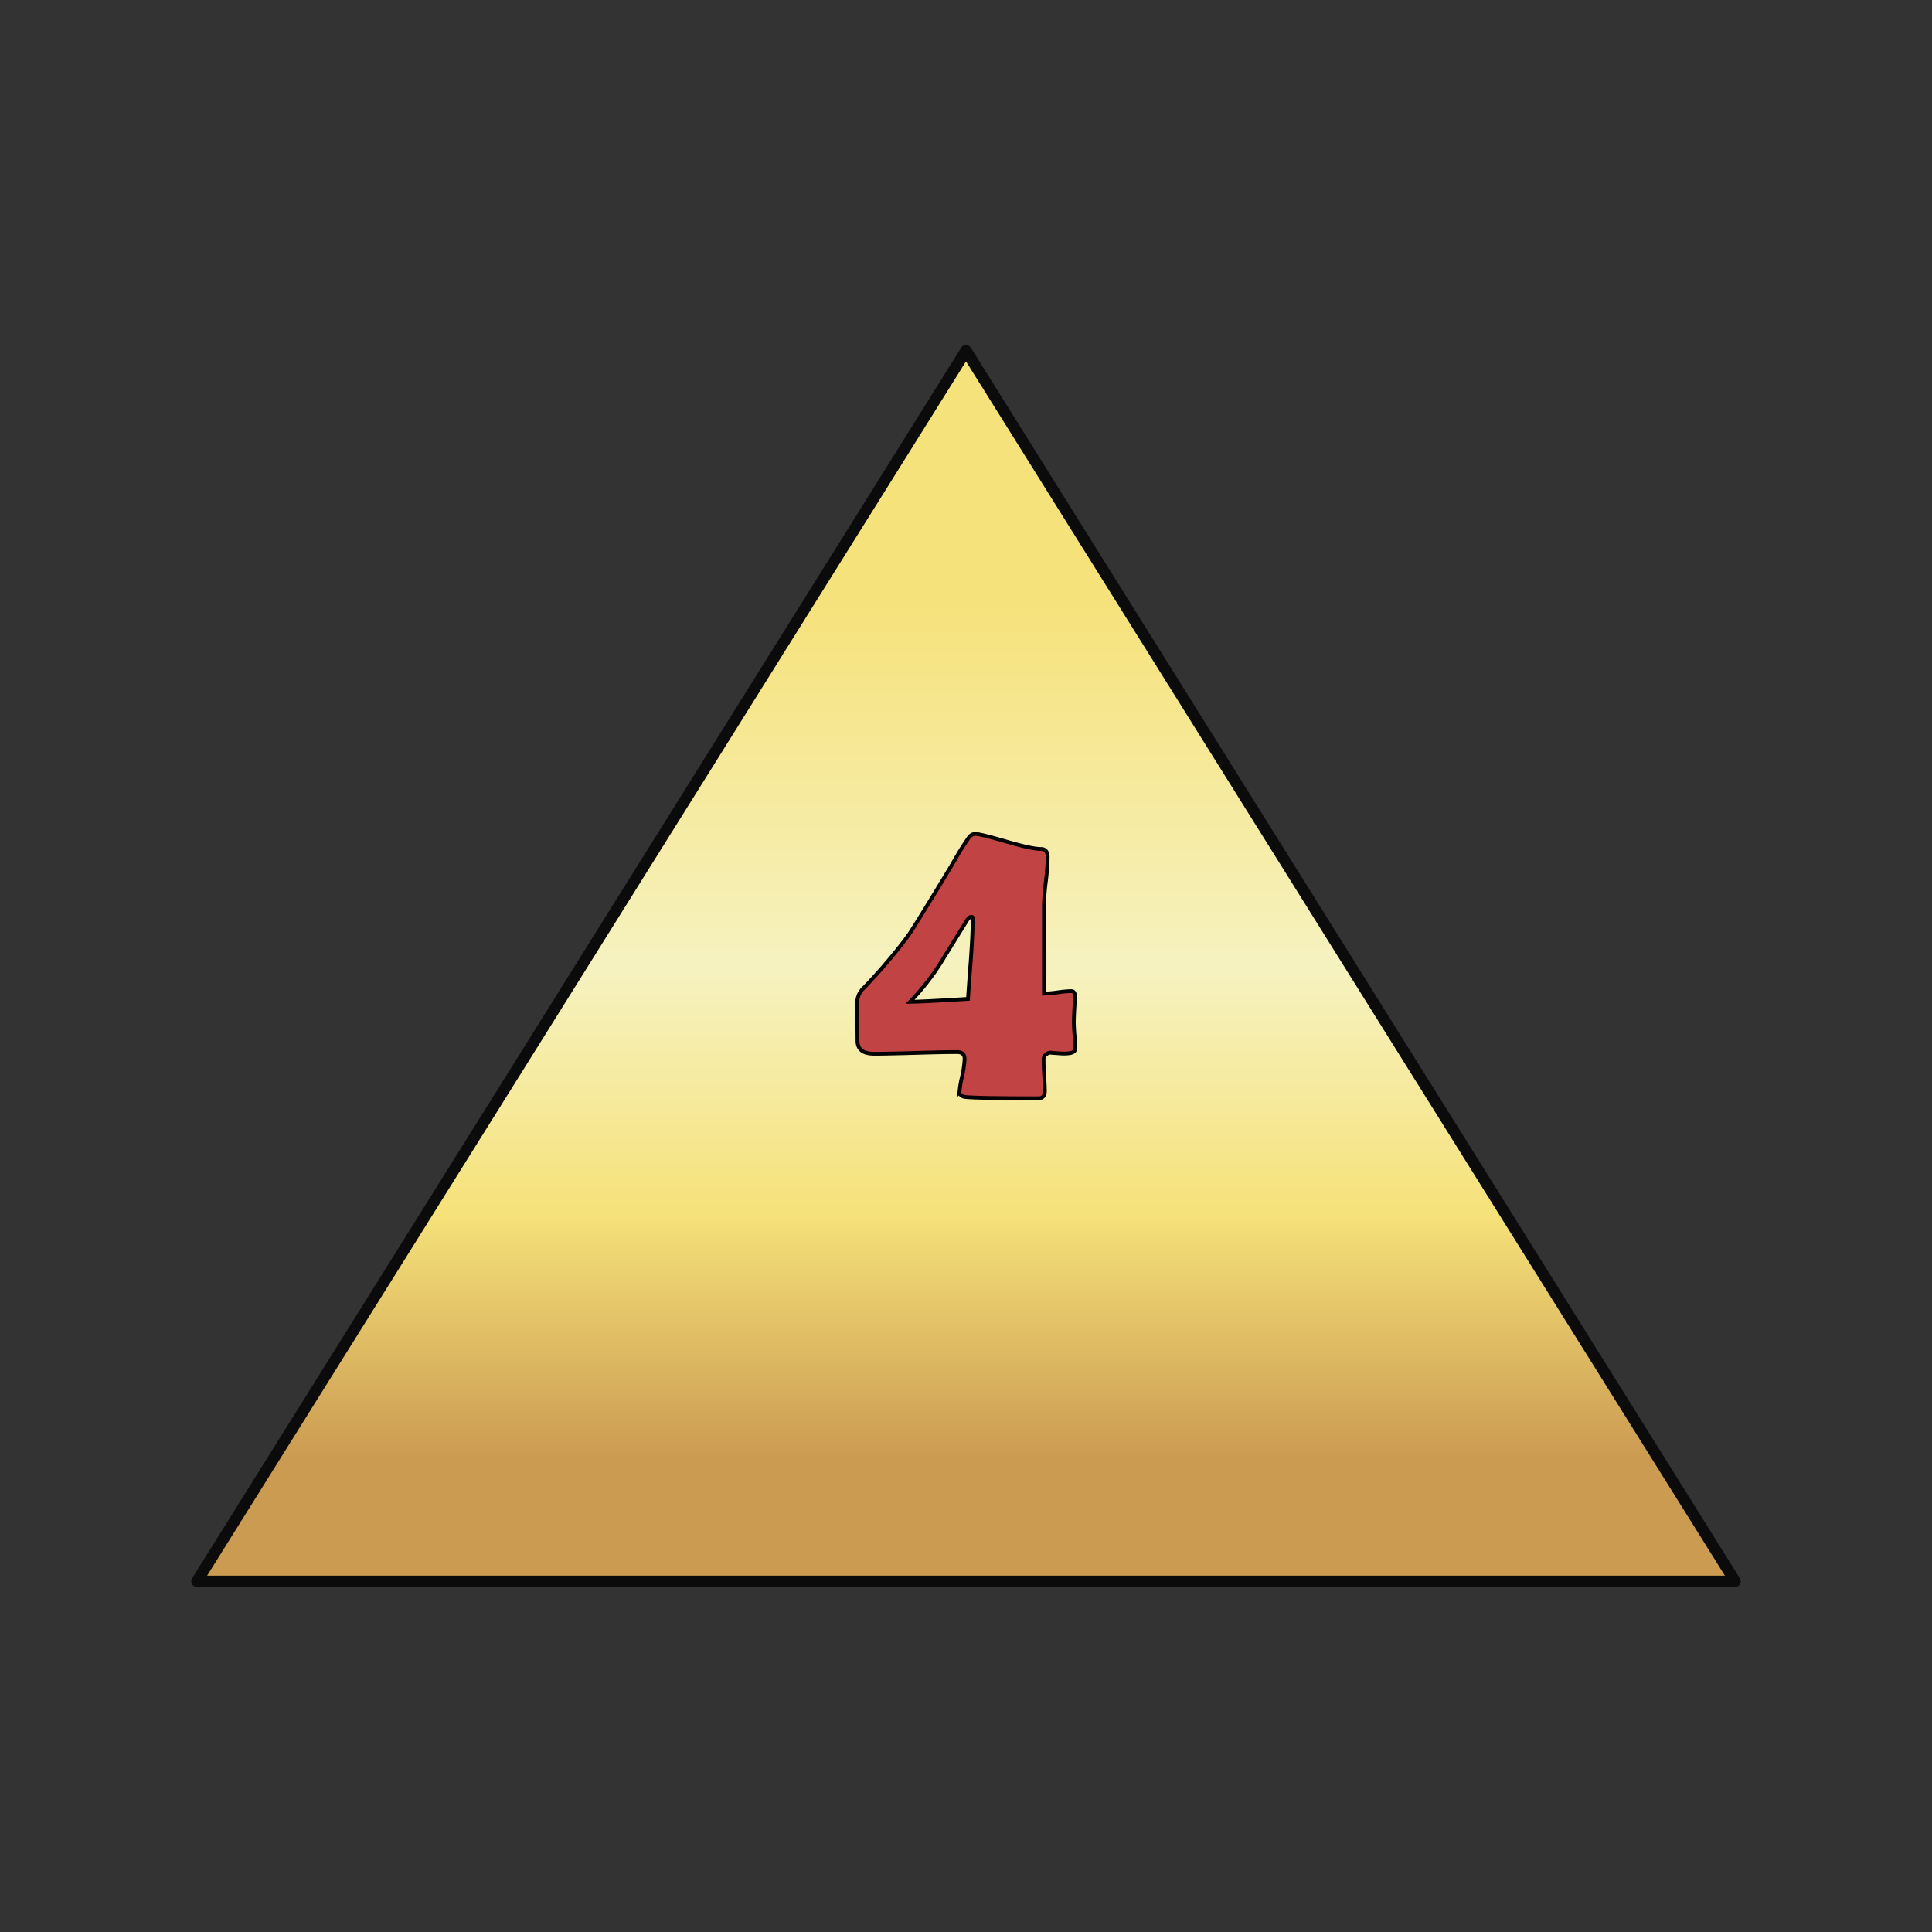 <svg id="Layer_1" data-name="Layer 1" xmlns="http://www.w3.org/2000/svg" xmlns:xlink="http://www.w3.org/1999/xlink" viewBox="0 0 512 512"><rect x="0" y="0" width="512" height="512" fill="#333333" stroke="none"/><defs><style>.cls-1{stroke:#0b0b0b;stroke-linecap:round;stroke-linejoin:round;stroke-width:3px;fill:url(#New_Gradient_Swatch_5);}.cls-2{fill:none;}.cls-3{fill:#c14343;stroke:#000;stroke-miterlimit:10;}</style><linearGradient id="New_Gradient_Swatch_5" x1="256" y1="92.94" x2="256" y2="419.06" gradientUnits="userSpaceOnUse"><stop offset="0.2" stop-color="#f6e27a"/><stop offset="0.38" stop-color="#f6eba3"/><stop offset="0.5" stop-color="#f6f2c0"/><stop offset="0.59" stop-color="#f6eba2"/><stop offset="0.7" stop-color="#f6e27a"/><stop offset="0.9" stop-color="#cb9b51"/></linearGradient></defs><title>d4_4</title><polygon class="cls-1" points="459.82 419.06 52.18 419.06 256 92.94 459.82 419.06"/><rect class="cls-2" x="52.5" y="52.5" width="407" height="407"/><path class="cls-3" d="M284.91,278c0,.55-.46.91-1.37,1.1a12.45,12.45,0,0,1-2.75.05c-1.64-.11-2.34-.16-2.08-.16a1.9,1.9,0,0,0-2.15,2.14c0,.88.06,2.21.17,4s.16,3.1.16,4c0,1.28-.56,1.92-1.7,1.92q-18.94,0-19.93-.46c-.66-.31-1-.71-1-1.18a28,28,0,0,1,.69-4.07,26.26,26.26,0,0,0,.68-4.72c0-1.21-.67-1.81-2-1.81q-3.68,0-11,.22c-4.89.14-8.56.22-11,.22-2.93,0-4.39-1.16-4.39-3.46q0-1.75-.06-5.25c0-2.32,0-4.07,0-5.24a5.25,5.25,0,0,1,1.7-3.46,145.92,145.92,0,0,0,11.7-13.73q1.75-2.46,11.91-19.27a78.2,78.2,0,0,1,4.29-6.92,2.15,2.15,0,0,1,1.64-.93q1.32,0,8.16,2t9.31,2c1.17,0,1.75.75,1.75,2.25a61.63,61.63,0,0,1-.49,6.45,62.78,62.78,0,0,0-.5,6.51v23.12a33.38,33.38,0,0,0,3.63-.33,27.11,27.11,0,0,1,3.57-.33c.69,0,1,.42,1,1.26s-.05,1.92-.14,3.46-.13,2.71-.13,3.52.06,2,.19,3.59S284.91,277.21,284.91,278Zm-27.13-34.7c0-.22-.12-.33-.38-.33s-.66.23-1,.71q-3.51,5.66-7,11.31a62.56,62.56,0,0,1-8.23,10.49q3,0,15.37-.77.11-2.19.77-10.82Q257.78,247.1,257.78,243.32Z"/></svg>